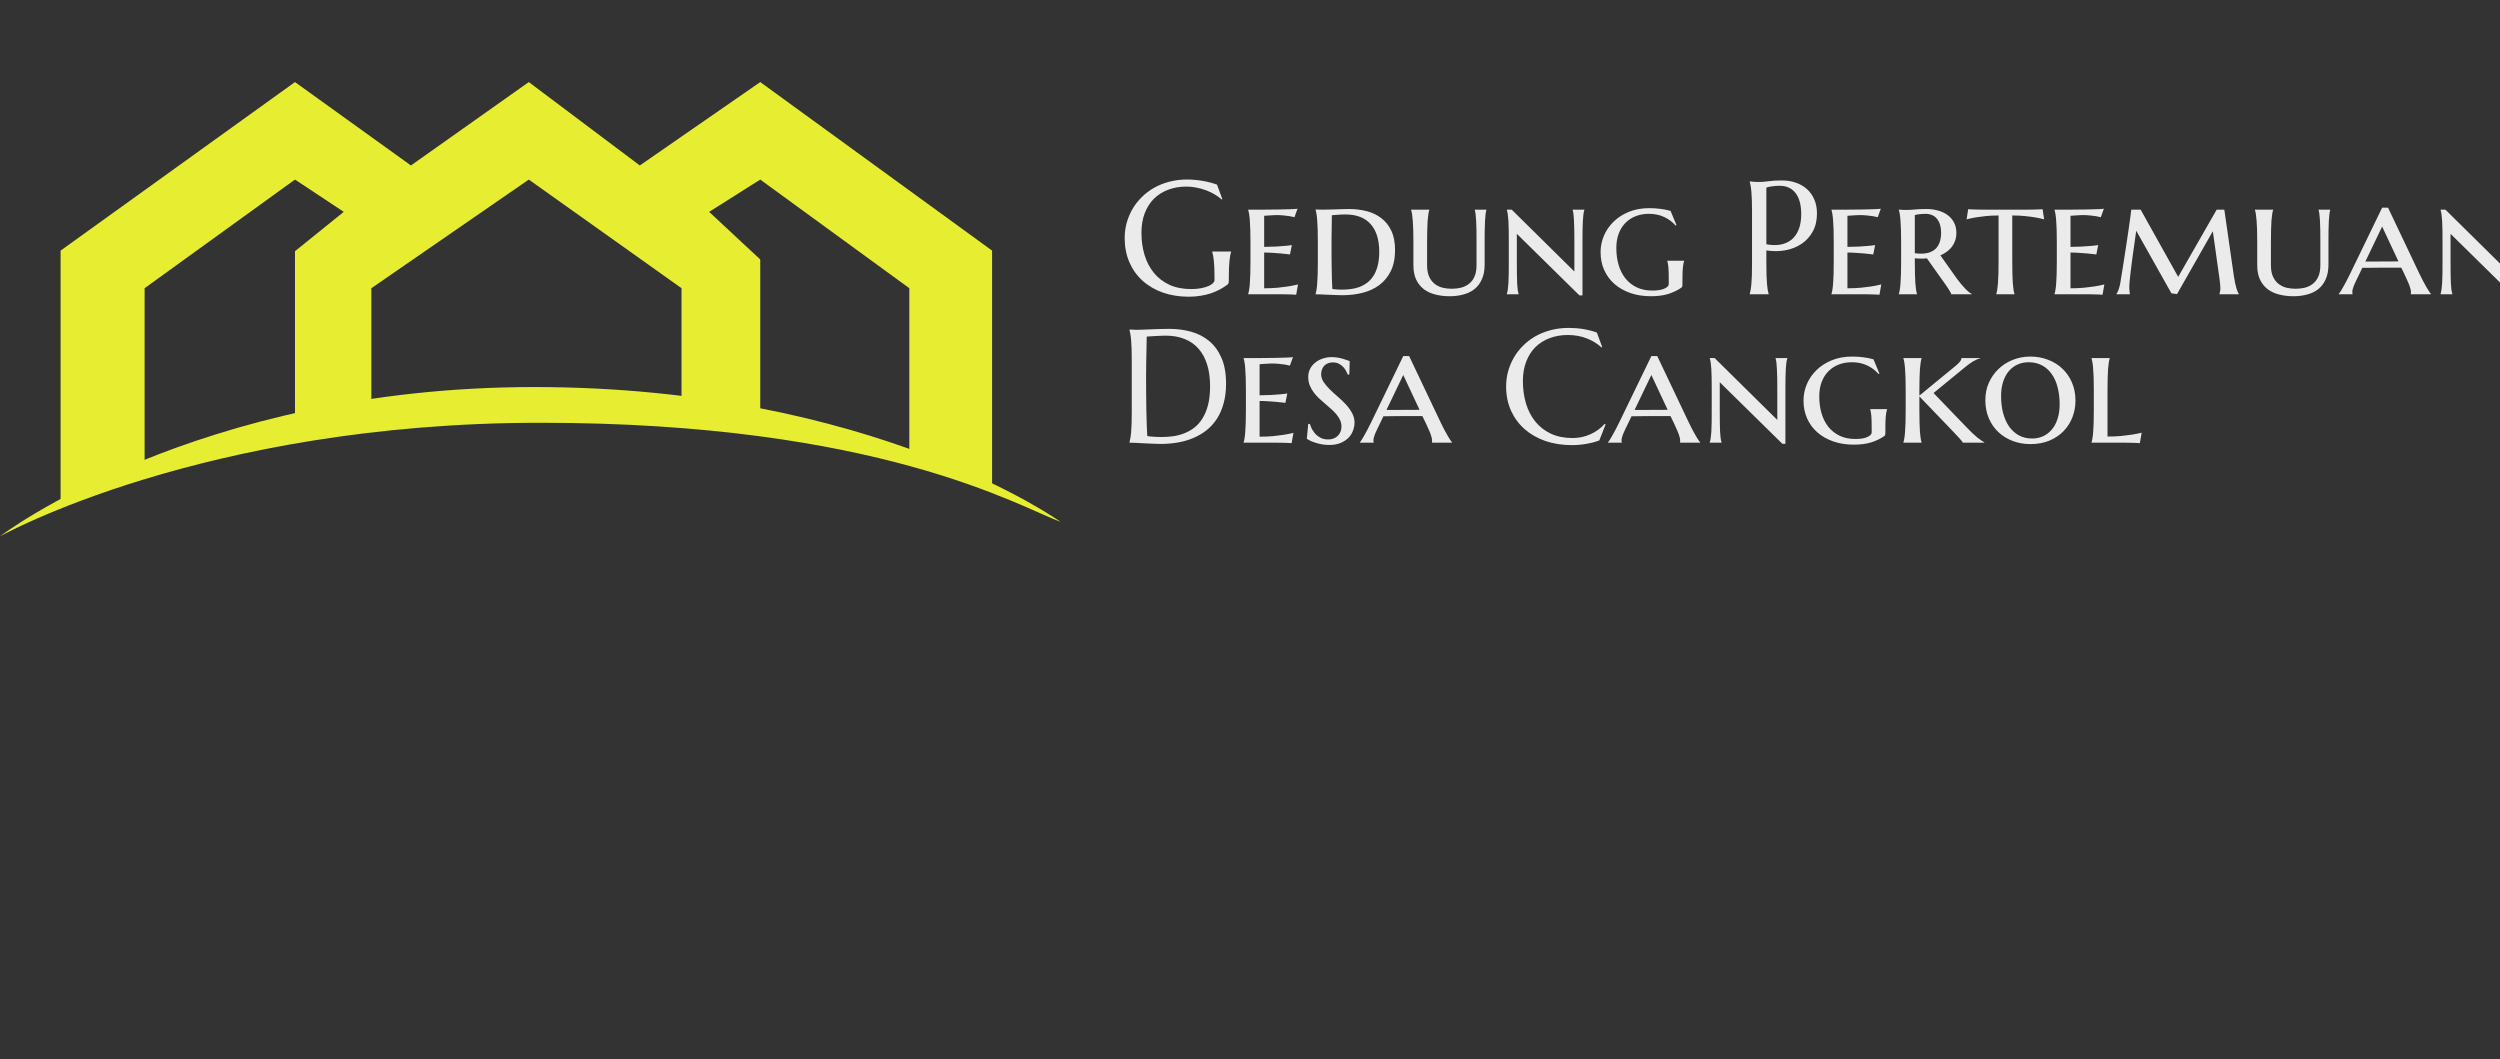 <svg width="977" height="414" viewBox="0 0 977 414" fill="none" xmlns="http://www.w3.org/2000/svg">
<rect x="0" y="0" width="977" height="414" fill="#333333" stroke="none"/>
<path d="M23.68 97.941L115.281 32.075L160.587 64.665L206.652 32.075L250.041 64.665L297.104 32.075L387.708 97.941V189.996L355.362 178.705V112.632L297.104 70.173L277.131 82.796L297.104 101.401V160.357H266.341V112.632L206.652 70.173L145.125 112.632V160.357L115.281 166.316V98.173L134.335 82.796L115.281 70.173L56.51 112.632V182.312L23.68 195.485V97.941Z" fill="#E7EE32"/>
<path d="M211.241 165.218C343.45 165.218 398.376 198.035 414.485 203.954C414.485 203.954 341.255 151.261 208.732 151.261C76.21 151.261 -1.23909e-06 209.599 -1.23909e-06 209.599C-1.23909e-06 209.599 79.033 165.218 211.241 165.218Z" fill="#E7EE32"/>
<path d="M480.22 109.832C480.22 110.058 480.189 110.293 480.128 110.54C480.087 110.786 479.974 110.991 479.79 111.155C478.867 111.852 477.862 112.498 476.775 113.093C475.708 113.667 474.55 114.169 473.299 114.6C472.048 115.031 470.694 115.359 469.238 115.584C467.803 115.831 466.254 115.954 464.593 115.954C460.861 115.954 457.457 115.41 454.38 114.323C451.304 113.216 448.659 111.657 446.444 109.647C444.25 107.638 442.547 105.228 441.337 102.418C440.127 99.588 439.522 96.451 439.522 93.005C439.522 91.057 439.769 89.14 440.261 87.253C440.773 85.366 441.512 83.572 442.476 81.87C443.439 80.168 444.629 78.609 446.044 77.194C447.459 75.758 449.069 74.518 450.874 73.472C452.699 72.426 454.698 71.616 456.872 71.041C459.066 70.447 461.435 70.149 463.978 70.149C464.962 70.149 465.967 70.201 466.993 70.303C468.018 70.385 469.033 70.519 470.038 70.703C471.043 70.867 472.007 71.072 472.93 71.318C473.873 71.564 474.765 71.841 475.606 72.149L477.698 77.84L477.452 77.963C476.652 77.245 475.729 76.579 474.683 75.963C473.637 75.348 472.52 74.815 471.33 74.364C470.141 73.913 468.89 73.564 467.577 73.318C466.285 73.051 464.973 72.918 463.64 72.918C461.056 72.918 458.687 73.328 456.534 74.148C454.38 74.948 452.524 76.117 450.966 77.655C449.428 79.193 448.228 81.08 447.367 83.315C446.505 85.551 446.075 88.094 446.075 90.944C446.075 94.082 446.485 96.994 447.305 99.681C448.125 102.367 449.346 104.695 450.966 106.664C452.586 108.632 454.606 110.181 457.026 111.309C459.466 112.416 462.307 112.97 465.547 112.97C466.982 112.97 468.264 112.857 469.392 112.631C470.52 112.406 471.474 112.129 472.253 111.801C473.032 111.452 473.617 111.083 474.006 110.693C474.417 110.283 474.622 109.914 474.622 109.586V108.386C474.622 106.951 474.601 105.71 474.56 104.664C474.519 103.618 474.458 102.716 474.375 101.957C474.293 101.178 474.201 100.511 474.099 99.957C473.996 99.404 473.873 98.891 473.729 98.419V98.296H481.112V98.419C480.989 98.85 480.866 99.363 480.743 99.957C480.641 100.532 480.548 101.219 480.466 102.019C480.384 102.818 480.323 103.762 480.282 104.849C480.241 105.915 480.22 107.156 480.22 108.571V109.832ZM487.788 81.931C489.797 81.931 491.858 81.931 493.971 81.931C496.083 81.911 498.042 81.89 499.846 81.87C501.651 81.829 503.199 81.788 504.491 81.747C505.804 81.706 506.665 81.644 507.075 81.562L505.875 84.884C505.322 84.741 504.696 84.607 503.999 84.484C503.384 84.382 502.635 84.29 501.753 84.207C500.892 84.105 499.887 84.054 498.739 84.054C498.329 84.054 497.857 84.074 497.324 84.115C496.791 84.136 496.278 84.166 495.786 84.207C495.211 84.249 494.627 84.29 494.032 84.331V96.481C495.693 96.461 497.19 96.42 498.523 96.358C499.856 96.297 500.995 96.215 501.938 96.112C503.045 96.03 504.02 95.918 504.86 95.774L504.122 99.435C502.994 99.291 501.856 99.168 500.708 99.065C499.723 98.963 498.636 98.881 497.447 98.819C496.257 98.737 495.119 98.696 494.032 98.696V112.662C495.939 112.662 497.693 112.59 499.292 112.447C500.892 112.283 502.287 112.108 503.476 111.924C504.871 111.698 506.132 111.442 507.26 111.155L506.552 115.185C506.245 115.164 505.742 115.133 505.045 115.092C504.368 115.072 503.65 115.051 502.892 115.031C502.153 115.031 501.456 115.021 500.8 115C500.144 115 499.692 115 499.446 115H487.788V114.877C487.931 114.446 488.054 113.893 488.157 113.216C488.28 112.539 488.372 111.708 488.434 110.724C488.516 109.719 488.577 108.53 488.618 107.156C488.659 105.782 488.68 104.172 488.68 102.326V94.574C488.68 92.728 488.659 91.129 488.618 89.775C488.577 88.401 488.516 87.222 488.434 86.238C488.372 85.233 488.28 84.392 488.157 83.715C488.054 83.039 487.931 82.485 487.788 82.054V81.931ZM520.487 84.115C520.467 85.797 520.446 87.427 520.426 89.006C520.426 89.683 520.416 90.38 520.395 91.098C520.395 91.795 520.385 92.493 520.364 93.19C520.364 93.887 520.364 94.554 520.364 95.189C520.364 95.805 520.364 96.358 520.364 96.851C520.364 97.876 520.364 99.117 520.364 100.573C520.385 102.008 520.405 103.485 520.426 105.002C520.446 106.52 520.477 107.986 520.518 109.401C520.559 110.796 520.61 111.965 520.672 112.908C520.877 112.949 521.144 112.99 521.472 113.031C521.8 113.052 522.138 113.083 522.487 113.124C522.856 113.144 523.215 113.165 523.563 113.185C523.912 113.185 524.209 113.185 524.456 113.185C525.583 113.185 526.722 113.113 527.87 112.97C529.039 112.826 530.157 112.56 531.223 112.17C532.31 111.76 533.325 111.206 534.269 110.509C535.212 109.812 536.032 108.919 536.729 107.833C537.447 106.725 538.001 105.402 538.391 103.864C538.801 102.306 539.006 100.47 539.006 98.358C539.006 93.703 537.888 90.114 535.653 87.591C533.438 85.069 530.126 83.808 525.717 83.808C525.286 83.808 524.825 83.818 524.333 83.838C523.861 83.859 523.389 83.89 522.917 83.931C522.446 83.951 521.995 83.982 521.564 84.023C521.154 84.064 520.795 84.095 520.487 84.115ZM514.12 81.87C514.612 81.89 515.073 81.9 515.504 81.9C515.873 81.921 516.232 81.931 516.581 81.931C516.929 81.931 517.186 81.931 517.35 81.931C517.637 81.931 518.149 81.921 518.888 81.9C519.626 81.88 520.457 81.859 521.379 81.839C522.323 81.798 523.307 81.767 524.333 81.747C525.378 81.706 526.342 81.685 527.224 81.685C529.624 81.685 531.91 81.962 534.084 82.516C536.258 83.069 538.165 83.982 539.806 85.253C541.467 86.504 542.779 88.155 543.743 90.206C544.707 92.236 545.189 94.749 545.189 97.743C545.189 100.962 544.635 103.69 543.528 105.925C542.42 108.161 540.923 109.986 539.037 111.401C537.15 112.795 534.956 113.811 532.454 114.446C529.972 115.062 527.347 115.369 524.579 115.369C523.922 115.369 523.102 115.349 522.118 115.308C521.133 115.267 520.128 115.226 519.103 115.185C518.078 115.144 517.104 115.103 516.181 115.062C515.278 115.021 514.591 115 514.12 115V114.877C514.263 114.446 514.386 113.893 514.489 113.216C514.612 112.539 514.704 111.708 514.766 110.724C514.848 109.719 514.909 108.53 514.95 107.156C514.991 105.782 515.012 104.172 515.012 102.326V94.574C515.012 92.728 514.991 91.119 514.95 89.745C514.909 88.371 514.848 87.181 514.766 86.176C514.704 85.171 514.612 84.331 514.489 83.654C514.386 82.977 514.263 82.423 514.12 81.993V81.87ZM577.027 94.451C577.027 92.626 577.017 91.037 576.997 89.683C576.976 88.33 576.935 87.161 576.874 86.176C576.812 85.192 576.74 84.372 576.658 83.715C576.576 83.039 576.474 82.485 576.351 82.054V81.931H580.873V82.054C580.75 82.485 580.647 83.039 580.565 83.715C580.483 84.392 580.411 85.233 580.35 86.238C580.288 87.222 580.247 88.401 580.227 89.775C580.206 91.129 580.196 92.728 580.196 94.574V103.403C580.196 105.618 579.847 107.504 579.15 109.063C578.473 110.622 577.53 111.903 576.32 112.908C575.11 113.893 573.664 114.61 571.982 115.062C570.321 115.533 568.496 115.769 566.507 115.769C564.497 115.769 562.631 115.543 560.908 115.092C559.186 114.662 557.688 113.964 556.417 113C555.166 112.037 554.171 110.786 553.433 109.248C552.715 107.709 552.356 105.843 552.356 103.649V94.574C552.356 92.728 552.336 91.129 552.295 89.775C552.254 88.401 552.192 87.222 552.11 86.238C552.028 85.233 551.936 84.392 551.833 83.715C551.731 83.039 551.608 82.485 551.464 82.054V81.931H558.57V82.054C558.427 82.485 558.304 83.039 558.201 83.715C558.099 84.372 558.006 85.192 557.924 86.176C557.863 87.161 557.812 88.33 557.771 89.683C557.729 91.037 557.709 92.626 557.709 94.451V103.649C557.709 105.474 557.986 106.981 558.54 108.171C559.093 109.34 559.821 110.273 560.724 110.97C561.626 111.667 562.651 112.16 563.8 112.447C564.948 112.713 566.127 112.847 567.337 112.847C568.568 112.847 569.757 112.713 570.906 112.447C572.075 112.16 573.11 111.667 574.013 110.97C574.936 110.273 575.664 109.34 576.197 108.171C576.75 106.981 577.027 105.474 577.027 103.649V94.451ZM618.433 115.431H617.233L592.777 91.375V102.326C592.777 104.172 592.788 105.782 592.808 107.156C592.829 108.53 592.859 109.719 592.9 110.724C592.962 111.708 593.034 112.539 593.116 113.216C593.218 113.893 593.341 114.446 593.485 114.877V115H588.871V114.877C589.014 114.446 589.137 113.893 589.24 113.216C589.342 112.539 589.424 111.708 589.486 110.724C589.547 109.719 589.588 108.53 589.609 107.156C589.629 105.782 589.64 104.172 589.64 102.326V94.574C589.64 92.728 589.629 91.129 589.609 89.775C589.588 88.401 589.547 87.222 589.486 86.238C589.424 85.233 589.342 84.392 589.24 83.715C589.137 83.039 589.014 82.485 588.871 82.054V81.931H590.778L615.264 106.11V94.574C615.264 92.728 615.254 91.129 615.233 89.775C615.213 88.401 615.172 87.222 615.11 86.238C615.069 85.233 615.008 84.392 614.926 83.715C614.844 83.039 614.731 82.485 614.587 82.054V81.931H619.171V82.054C619.027 82.485 618.904 83.039 618.802 83.715C618.72 84.392 618.648 85.233 618.586 86.238C618.525 87.222 618.484 88.401 618.463 89.775C618.443 91.129 618.433 92.728 618.433 94.574V115.431ZM657.5 111.278C657.5 111.544 657.469 111.77 657.408 111.955C657.367 112.139 657.254 112.293 657.069 112.416C655.613 113.441 653.911 114.262 651.963 114.877C650.035 115.472 647.769 115.769 645.165 115.769C642.232 115.769 639.556 115.349 637.136 114.508C634.736 113.667 632.675 112.498 630.953 111.001C629.23 109.483 627.887 107.668 626.923 105.556C625.979 103.444 625.508 101.106 625.508 98.543C625.508 96.348 625.938 94.215 626.8 92.144C627.682 90.073 628.943 88.237 630.583 86.638C632.224 85.038 634.213 83.756 636.551 82.793C638.91 81.829 641.565 81.347 644.519 81.347C646.057 81.347 647.513 81.439 648.887 81.624C650.261 81.788 651.583 82.054 652.855 82.423L655.162 87.96L654.854 88.176C653.624 86.761 652.137 85.643 650.394 84.823C648.651 83.982 646.651 83.561 644.396 83.561C642.55 83.561 640.848 83.859 639.289 84.454C637.751 85.048 636.408 85.92 635.259 87.068C634.131 88.196 633.25 89.591 632.614 91.252C631.978 92.913 631.66 94.8 631.66 96.912C631.66 99.291 631.958 101.496 632.552 103.526C633.147 105.556 634.039 107.32 635.229 108.817C636.418 110.293 637.884 111.452 639.627 112.293C641.391 113.134 643.442 113.554 645.78 113.554C647.79 113.554 649.348 113.298 650.456 112.785C651.583 112.272 652.147 111.688 652.147 111.032V109.401C652.147 108.335 652.137 107.412 652.117 106.633C652.096 105.854 652.065 105.187 652.024 104.633C651.983 104.059 651.922 103.567 651.84 103.157C651.778 102.747 651.696 102.367 651.594 102.019V101.896H658.146V102.019C658.043 102.326 657.951 102.695 657.869 103.126C657.787 103.557 657.715 104.069 657.654 104.664C657.613 105.259 657.572 105.956 657.531 106.756C657.51 107.556 657.5 108.479 657.5 109.524V111.278ZM690.292 95.466C692.302 95.835 694.137 95.876 695.798 95.589C697.48 95.282 698.916 94.646 700.105 93.682C701.315 92.698 702.248 91.375 702.904 89.714C703.581 88.053 703.919 86.022 703.919 83.623C703.919 81.962 703.745 80.455 703.396 79.101C703.048 77.727 702.525 76.568 701.828 75.625C701.151 74.661 700.29 73.923 699.244 73.41C698.198 72.877 696.978 72.61 695.583 72.61C694.701 72.61 693.932 72.651 693.276 72.733C692.62 72.795 692.066 72.867 691.615 72.949C691.082 73.051 690.641 73.164 690.292 73.287V95.466ZM683.801 70.888C684.211 70.929 684.642 70.97 685.093 71.011C685.483 71.052 685.914 71.082 686.385 71.103C686.877 71.103 687.38 71.103 687.893 71.103C688.692 71.103 689.769 71.011 691.123 70.826C692.497 70.621 694.24 70.519 696.352 70.519C698.321 70.519 700.136 70.806 701.797 71.38C703.479 71.954 704.935 72.795 706.165 73.902C707.396 75.01 708.349 76.363 709.026 77.963C709.723 79.542 710.072 81.347 710.072 83.377C710.072 86.105 709.528 88.463 708.441 90.452C707.354 92.441 705.898 94.051 704.073 95.282C702.248 96.512 700.146 97.353 697.767 97.804C695.388 98.235 692.896 98.255 690.292 97.866V102.972C690.292 104.715 690.312 106.243 690.354 107.556C690.415 108.848 690.477 109.965 690.538 110.909C690.62 111.852 690.712 112.642 690.815 113.277C690.938 113.913 691.061 114.446 691.184 114.877V115H683.801V114.877C683.924 114.446 684.037 113.913 684.14 113.277C684.263 112.642 684.365 111.852 684.447 110.909C684.529 109.965 684.591 108.848 684.632 107.556C684.673 106.243 684.693 104.715 684.693 102.972V82.946C684.693 81.203 684.673 79.686 684.632 78.394C684.591 77.081 684.529 75.953 684.447 75.01C684.365 74.046 684.263 73.246 684.14 72.61C684.037 71.975 683.924 71.441 683.801 71.011V70.888ZM715.732 81.931C717.742 81.931 719.803 81.931 721.915 81.931C724.027 81.911 725.986 81.89 727.791 81.87C729.595 81.829 731.144 81.788 732.436 81.747C733.748 81.706 734.609 81.644 735.02 81.562L733.82 84.884C733.266 84.741 732.641 84.607 731.943 84.484C731.328 84.382 730.58 84.29 729.698 84.207C728.836 84.105 727.832 84.054 726.683 84.054C726.273 84.054 725.801 84.074 725.268 84.115C724.735 84.136 724.222 84.166 723.73 84.207C723.156 84.249 722.571 84.29 721.977 84.331V96.481C723.638 96.461 725.135 96.42 726.468 96.358C727.801 96.297 728.939 96.215 729.882 96.112C730.99 96.03 731.964 95.918 732.805 95.774L732.066 99.435C730.938 99.291 729.8 99.168 728.652 99.065C727.667 98.963 726.581 98.881 725.391 98.819C724.202 98.737 723.063 98.696 721.977 98.696V112.662C723.884 112.662 725.637 112.59 727.237 112.447C728.836 112.283 730.231 112.108 731.42 111.924C732.815 111.698 734.076 111.442 735.204 111.155L734.497 115.185C734.189 115.164 733.687 115.133 732.989 115.092C732.312 115.072 731.595 115.051 730.836 115.031C730.098 115.031 729.4 115.021 728.744 115C728.088 115 727.637 115 727.391 115H715.732V114.877C715.875 114.446 715.999 113.893 716.101 113.216C716.224 112.539 716.316 111.708 716.378 110.724C716.46 109.719 716.521 108.53 716.562 107.156C716.604 105.782 716.624 104.172 716.624 102.326V94.574C716.624 92.728 716.604 91.129 716.562 89.775C716.521 88.401 716.46 87.222 716.378 86.238C716.316 85.233 716.224 84.392 716.101 83.715C715.999 83.039 715.875 82.485 715.732 82.054V81.931ZM748.309 98.942C748.719 99.004 749.129 99.055 749.539 99.096C749.97 99.117 750.38 99.127 750.77 99.127C753.333 99.127 755.271 98.44 756.583 97.066C757.917 95.692 758.583 93.631 758.583 90.883C758.583 88.627 758.05 86.843 756.983 85.53C755.938 84.218 754.389 83.561 752.338 83.561C751.682 83.561 751.098 83.592 750.585 83.654C750.093 83.695 749.672 83.746 749.324 83.808C748.934 83.89 748.596 83.972 748.309 84.054V98.942ZM753.015 100.942C752.605 101.003 752.195 101.044 751.785 101.065C751.395 101.065 750.995 101.065 750.585 101.065C750.257 101.065 749.898 101.055 749.508 101.034C749.119 101.014 748.719 100.983 748.309 100.942V102.449C748.309 104.274 748.329 105.874 748.37 107.248C748.411 108.602 748.462 109.771 748.524 110.755C748.606 111.739 748.698 112.57 748.801 113.247C748.903 113.903 749.026 114.446 749.17 114.877V115H742.064V114.877C742.208 114.446 742.331 113.893 742.433 113.216C742.556 112.539 742.648 111.708 742.71 110.724C742.792 109.719 742.854 108.53 742.895 107.156C742.936 105.782 742.956 104.172 742.956 102.326V94.574C742.956 92.728 742.936 91.129 742.895 89.775C742.854 88.401 742.792 87.222 742.71 86.238C742.648 85.233 742.556 84.392 742.433 83.715C742.331 83.039 742.208 82.485 742.064 82.054V81.931C742.392 81.952 742.741 81.972 743.11 81.993C743.417 82.013 743.756 82.034 744.125 82.054C744.515 82.054 744.904 82.054 745.294 82.054C745.95 82.054 746.924 81.993 748.216 81.87C749.508 81.747 751.026 81.685 752.769 81.685C754.533 81.685 756.132 81.9 757.568 82.331C759.024 82.762 760.265 83.377 761.29 84.177C762.336 84.977 763.136 85.951 763.689 87.099C764.264 88.248 764.551 89.529 764.551 90.944C764.551 92.052 764.397 93.067 764.089 93.99C763.782 94.892 763.351 95.712 762.797 96.451C762.244 97.168 761.587 97.804 760.829 98.358C760.07 98.912 759.229 99.394 758.306 99.804L764.735 108.878C765.289 109.617 765.843 110.324 766.396 111.001C766.971 111.678 767.514 112.283 768.027 112.816C768.54 113.349 769.021 113.8 769.473 114.169C769.924 114.518 770.303 114.754 770.611 114.877V115H762.551C762.551 114.815 762.418 114.498 762.151 114.046C761.905 113.575 761.608 113.093 761.259 112.601C760.931 112.088 760.593 111.596 760.244 111.124C759.916 110.652 759.67 110.304 759.506 110.078L753.015 100.942ZM781.039 84.207C779.173 84.207 777.471 84.29 775.933 84.454C774.415 84.618 773.103 84.792 771.995 84.977C770.724 85.202 769.575 85.448 768.55 85.715L769.165 81.747C769.473 81.788 769.975 81.818 770.672 81.839C771.37 81.859 772.098 81.88 772.856 81.9C773.636 81.9 774.364 81.911 775.041 81.931C775.738 81.931 776.22 81.931 776.486 81.931H791.037C791.283 81.931 791.734 81.931 792.39 81.931C793.067 81.911 793.785 81.9 794.543 81.9C795.302 81.88 796.03 81.859 796.728 81.839C797.425 81.818 797.927 81.788 798.235 81.747L798.85 85.715C797.866 85.448 796.738 85.202 795.466 84.977C794.379 84.792 793.067 84.618 791.529 84.454C790.011 84.29 788.299 84.207 786.392 84.207V102.326C786.392 104.172 786.412 105.782 786.453 107.156C786.494 108.53 786.545 109.719 786.607 110.724C786.689 111.708 786.781 112.539 786.884 113.216C786.986 113.893 787.109 114.446 787.253 114.877V115H780.147V114.877C780.291 114.446 780.414 113.893 780.516 113.216C780.619 112.539 780.711 111.708 780.793 110.724C780.875 109.719 780.937 108.53 780.978 107.156C781.019 105.782 781.039 104.172 781.039 102.326V84.207ZM802.911 81.931C804.92 81.931 806.981 81.931 809.094 81.931C811.206 81.911 813.165 81.89 814.969 81.87C816.774 81.829 818.322 81.788 819.614 81.747C820.927 81.706 821.788 81.644 822.198 81.562L820.999 84.884C820.445 84.741 819.819 84.607 819.122 84.484C818.507 84.382 817.758 84.29 816.876 84.207C816.015 84.105 815.01 84.054 813.862 84.054C813.452 84.054 812.98 84.074 812.447 84.115C811.914 84.136 811.401 84.166 810.909 84.207C810.334 84.249 809.75 84.29 809.155 84.331V96.481C810.816 96.461 812.313 96.42 813.646 96.358C814.979 96.297 816.118 96.215 817.061 96.112C818.168 96.03 819.143 95.918 819.983 95.774L819.245 99.435C818.117 99.291 816.979 99.168 815.831 99.065C814.846 98.963 813.759 98.881 812.57 98.819C811.38 98.737 810.242 98.696 809.155 98.696V112.662C811.062 112.662 812.816 112.59 814.416 112.447C816.015 112.283 817.41 112.108 818.599 111.924C819.994 111.698 821.255 111.442 822.383 111.155L821.675 115.185C821.368 115.164 820.865 115.133 820.168 115.092C819.491 115.072 818.773 115.051 818.015 115.031C817.276 115.031 816.579 115.021 815.923 115C815.267 115 814.815 115 814.569 115H802.911V114.877C803.054 114.446 803.177 113.893 803.28 113.216C803.403 112.539 803.495 111.708 803.557 110.724C803.639 109.719 803.7 108.53 803.741 107.156C803.782 105.782 803.803 104.172 803.803 102.326V94.574C803.803 92.728 803.782 91.129 803.741 89.775C803.7 88.401 803.639 87.222 803.557 86.238C803.495 85.233 803.403 84.392 803.28 83.715C803.177 83.039 803.054 82.485 802.911 82.054V81.931ZM827.089 114.877C827.356 114.59 827.623 114.067 827.889 113.308C828.176 112.549 828.402 111.729 828.566 110.847C828.812 109.412 829.079 107.781 829.366 105.956C829.673 104.11 829.971 102.213 830.258 100.265C830.565 98.317 830.863 96.379 831.15 94.451C831.437 92.503 831.704 90.698 831.95 89.037C832.196 87.376 832.401 85.92 832.565 84.669C832.729 83.418 832.842 82.505 832.903 81.931H836.564L851.237 108.202L866.28 81.931H869.264L872.955 107.617C873.14 108.786 873.314 109.781 873.478 110.601C873.663 111.421 873.837 112.119 874.001 112.693C874.165 113.247 874.329 113.698 874.493 114.046C874.657 114.395 874.801 114.672 874.924 114.877V115H867.356V114.877C867.418 114.713 867.49 114.436 867.572 114.046C867.674 113.657 867.726 113.195 867.726 112.662C867.726 112.313 867.695 111.811 867.633 111.155C867.592 110.499 867.521 109.853 867.418 109.217L864.772 90.36L850.776 114.938L848.592 114.631L834.841 90.175C834.329 93.621 833.877 96.81 833.488 99.742C833.324 100.993 833.16 102.244 832.996 103.495C832.832 104.746 832.688 105.925 832.565 107.033C832.442 108.12 832.339 109.083 832.257 109.924C832.175 110.765 832.134 111.391 832.134 111.801C832.134 112.313 832.145 112.765 832.165 113.154C832.186 113.523 832.216 113.852 832.257 114.139C832.298 114.467 832.339 114.754 832.38 115H827.089V114.877ZM906.793 94.451C906.793 92.626 906.783 91.037 906.762 89.683C906.742 88.33 906.701 87.161 906.639 86.176C906.578 85.192 906.506 84.372 906.424 83.715C906.342 83.039 906.239 82.485 906.116 82.054V81.931H910.638V82.054C910.515 82.485 910.413 83.039 910.331 83.715C910.249 84.392 910.177 85.233 910.115 86.238C910.054 87.222 910.013 88.401 909.992 89.775C909.972 91.129 909.961 92.728 909.961 94.574V103.403C909.961 105.618 909.613 107.504 908.916 109.063C908.239 110.622 907.295 111.903 906.085 112.908C904.875 113.893 903.43 114.61 901.748 115.062C900.087 115.533 898.262 115.769 896.272 115.769C894.263 115.769 892.396 115.543 890.674 115.092C888.951 114.662 887.454 113.964 886.183 113C884.932 112.037 883.937 110.786 883.199 109.248C882.481 107.709 882.122 105.843 882.122 103.649V94.574C882.122 92.728 882.102 91.129 882.061 89.775C882.02 88.401 881.958 87.222 881.876 86.238C881.794 85.233 881.702 84.392 881.599 83.715C881.497 83.039 881.374 82.485 881.23 82.054V81.931H888.336V82.054C888.192 82.485 888.069 83.039 887.967 83.715C887.864 84.372 887.772 85.192 887.69 86.176C887.628 87.161 887.577 88.33 887.536 89.683C887.495 91.037 887.475 92.626 887.475 94.451V103.649C887.475 105.474 887.751 106.981 888.305 108.171C888.859 109.34 889.587 110.273 890.489 110.97C891.392 111.667 892.417 112.16 893.565 112.447C894.714 112.713 895.893 112.847 897.103 112.847C898.333 112.847 899.523 112.713 900.671 112.447C901.84 112.16 902.876 111.667 903.778 110.97C904.701 110.273 905.429 109.34 905.962 108.171C906.516 106.981 906.793 105.474 906.793 103.649V94.451ZM938.416 104.603C937.862 104.603 937.165 104.603 936.324 104.603C935.504 104.603 934.602 104.603 933.617 104.603C932.633 104.603 931.618 104.603 930.572 104.603C929.526 104.603 928.531 104.613 927.588 104.633C926.645 104.633 925.783 104.644 925.004 104.664C924.225 104.664 923.62 104.664 923.189 104.664L922.051 107.063C921.559 108.048 921.138 108.909 920.79 109.647C920.441 110.365 920.154 111.001 919.928 111.555C919.703 112.108 919.539 112.59 919.436 113C919.333 113.39 919.282 113.759 919.282 114.108C919.282 114.333 919.292 114.508 919.313 114.631C919.333 114.733 919.364 114.815 919.405 114.877V115H913.991V114.877C914.135 114.733 914.36 114.426 914.668 113.954C914.976 113.462 915.324 112.867 915.714 112.17C916.124 111.473 916.555 110.683 917.006 109.801C917.478 108.919 917.939 108.007 918.39 107.063L930.941 81.162H933.248L945.553 107.063C946.024 108.048 946.496 108.991 946.968 109.894C947.46 110.796 947.911 111.606 948.321 112.324C948.731 113.021 949.09 113.605 949.398 114.077C949.706 114.528 949.911 114.795 950.013 114.877V115H942.138C942.179 114.836 942.2 114.692 942.2 114.569C942.2 114.426 942.2 114.272 942.2 114.108C942.2 113.657 942.097 113.113 941.892 112.478C941.708 111.842 941.472 111.196 941.185 110.54C940.918 109.863 940.631 109.217 940.323 108.602C940.036 107.986 939.8 107.474 939.616 107.063L938.416 104.603ZM924.389 102.203H926.265C927.126 102.203 928.039 102.203 929.003 102.203C929.987 102.183 930.972 102.172 931.956 102.172C932.94 102.172 933.894 102.172 934.817 102.172C935.74 102.152 936.57 102.142 937.309 102.142L930.941 88.545L924.389 102.203ZM983.328 115.431H982.128L957.673 91.375V102.326C957.673 104.172 957.683 105.782 957.704 107.156C957.724 108.53 957.755 109.719 957.796 110.724C957.857 111.708 957.929 112.539 958.011 113.216C958.114 113.893 958.237 114.446 958.38 114.877V115H953.766V114.877C953.91 114.446 954.033 113.893 954.135 113.216C954.238 112.539 954.32 111.708 954.381 110.724C954.443 109.719 954.484 108.53 954.504 107.156C954.525 105.782 954.535 104.172 954.535 102.326V94.574C954.535 92.728 954.525 91.129 954.504 89.775C954.484 88.401 954.443 87.222 954.381 86.238C954.32 85.233 954.238 84.392 954.135 83.715C954.033 83.039 953.91 82.485 953.766 82.054V81.931H955.673L980.16 106.11V94.574C980.16 92.728 980.149 91.129 980.129 89.775C980.108 88.401 980.067 87.222 980.006 86.238C979.965 85.233 979.903 84.392 979.821 83.715C979.739 83.039 979.626 82.485 979.483 82.054V81.931H984.066V82.054C983.923 82.485 983.8 83.039 983.697 83.715C983.615 84.392 983.543 85.233 983.482 86.238C983.42 87.222 983.379 88.401 983.359 89.775C983.338 91.129 983.328 92.728 983.328 94.574V115.431ZM448.136 131.533C448.095 133.83 448.054 136.055 448.013 138.208C447.992 139.131 447.972 140.075 447.951 141.039C447.951 142.002 447.941 142.956 447.92 143.899C447.92 144.822 447.91 145.714 447.89 146.576C447.89 147.417 447.89 148.165 447.89 148.821C447.89 150.195 447.9 151.856 447.92 153.805C447.941 155.753 447.961 157.752 447.982 159.803C448.023 161.854 448.074 163.823 448.136 165.709C448.197 167.596 448.269 169.165 448.351 170.416C448.638 170.457 449.018 170.508 449.489 170.57C449.981 170.611 450.494 170.652 451.027 170.693C451.561 170.713 452.083 170.734 452.596 170.754C453.109 170.775 453.54 170.785 453.888 170.785C455.324 170.785 456.79 170.693 458.287 170.508C459.805 170.303 461.261 169.934 462.655 169.401C464.07 168.868 465.393 168.14 466.624 167.217C467.875 166.273 468.961 165.063 469.884 163.587C470.828 162.11 471.566 160.336 472.099 158.265C472.632 156.173 472.899 153.712 472.899 150.882C472.899 147.745 472.52 144.956 471.761 142.515C471.002 140.054 469.884 137.983 468.408 136.301C466.952 134.62 465.137 133.348 462.963 132.487C460.81 131.605 458.328 131.164 455.519 131.164C454.965 131.164 454.339 131.185 453.642 131.226C452.945 131.246 452.248 131.277 451.55 131.318C450.874 131.338 450.228 131.379 449.612 131.441C449.018 131.482 448.525 131.513 448.136 131.533ZM441.399 128.765C441.871 128.785 442.312 128.806 442.722 128.826C443.07 128.847 443.429 128.867 443.798 128.888C444.167 128.888 444.465 128.888 444.69 128.888C445.08 128.888 445.726 128.867 446.628 128.826C447.551 128.785 448.597 128.744 449.766 128.703C450.935 128.662 452.145 128.621 453.396 128.58C454.667 128.539 455.857 128.519 456.964 128.519C459.938 128.519 462.768 128.888 465.455 129.626C468.141 130.364 470.5 131.574 472.53 133.256C474.56 134.938 476.17 137.142 477.359 139.87C478.549 142.597 479.144 145.95 479.144 149.929C479.144 152.779 478.826 155.343 478.19 157.619C477.575 159.896 476.703 161.905 475.575 163.648C474.447 165.392 473.094 166.889 471.515 168.14C469.956 169.37 468.223 170.385 466.316 171.185C464.429 171.985 462.409 172.569 460.256 172.938C458.103 173.308 455.877 173.492 453.581 173.492C452.76 173.492 451.766 173.461 450.597 173.4C449.448 173.359 448.29 173.308 447.121 173.246C445.952 173.185 444.844 173.123 443.798 173.062C442.773 173.021 441.973 173 441.399 173V172.877C441.522 172.446 441.635 171.913 441.737 171.277C441.86 170.642 441.963 169.852 442.045 168.909C442.127 167.965 442.188 166.848 442.229 165.556C442.271 164.243 442.291 162.715 442.291 160.972V140.946C442.291 139.203 442.271 137.675 442.229 136.363C442.188 135.03 442.127 133.892 442.045 132.948C441.963 131.984 441.86 131.174 441.737 130.518C441.635 129.862 441.522 129.318 441.399 128.888V128.765ZM486.003 139.931C488.013 139.931 490.074 139.931 492.187 139.931C494.299 139.911 496.257 139.89 498.062 139.87C499.867 139.829 501.415 139.788 502.707 139.747C504.02 139.706 504.881 139.644 505.291 139.562L504.091 142.884C503.538 142.741 502.912 142.607 502.215 142.484C501.6 142.382 500.851 142.29 499.969 142.208C499.108 142.105 498.103 142.054 496.955 142.054C496.544 142.054 496.073 142.074 495.54 142.115C495.006 142.136 494.494 142.167 494.001 142.208C493.427 142.249 492.843 142.29 492.248 142.331V154.481C493.909 154.461 495.406 154.42 496.739 154.358C498.072 154.297 499.21 154.215 500.154 154.112C501.261 154.03 502.235 153.917 503.076 153.774L502.338 157.435C501.21 157.291 500.072 157.168 498.923 157.065C497.939 156.963 496.852 156.881 495.663 156.819C494.473 156.737 493.335 156.696 492.248 156.696V170.662C494.155 170.662 495.909 170.59 497.508 170.447C499.108 170.283 500.502 170.108 501.692 169.924C503.086 169.698 504.348 169.442 505.476 169.155L504.768 173.185C504.46 173.164 503.958 173.133 503.261 173.092C502.584 173.072 501.866 173.051 501.107 173.031C500.369 173.031 499.672 173.021 499.016 173C498.359 173 497.908 173 497.662 173H486.003V172.877C486.147 172.446 486.27 171.893 486.373 171.216C486.496 170.539 486.588 169.708 486.649 168.724C486.731 167.719 486.793 166.53 486.834 165.156C486.875 163.782 486.896 162.172 486.896 160.326V152.574C486.896 150.729 486.875 149.129 486.834 147.775C486.793 146.401 486.731 145.222 486.649 144.238C486.588 143.233 486.496 142.392 486.373 141.715C486.27 141.039 486.147 140.485 486.003 140.054V139.931ZM527.316 146.36H526.701C526.578 146.012 526.373 145.571 526.086 145.038C525.819 144.504 525.45 143.981 524.979 143.469C524.527 142.956 523.963 142.525 523.287 142.177C522.61 141.808 521.8 141.623 520.856 141.623C520.139 141.623 519.493 141.746 518.918 141.992C518.365 142.218 517.893 142.536 517.503 142.946C517.114 143.356 516.816 143.848 516.611 144.422C516.406 144.976 516.304 145.581 516.304 146.237C516.304 147.304 516.622 148.319 517.257 149.283C517.914 150.247 518.724 151.21 519.688 152.174C520.651 153.118 521.697 154.071 522.825 155.035C523.953 155.999 524.999 157.004 525.963 158.05C526.927 159.096 527.727 160.203 528.362 161.372C529.019 162.541 529.347 163.792 529.347 165.125C529.347 166.109 529.162 167.125 528.793 168.17C528.444 169.216 527.87 170.16 527.07 171C526.271 171.841 525.245 172.528 523.994 173.062C522.743 173.615 521.226 173.892 519.441 173.892C518.457 173.892 517.514 173.81 516.611 173.646C515.729 173.482 514.909 173.277 514.15 173.031C513.412 172.805 512.746 172.559 512.151 172.292C511.577 172.005 511.095 171.739 510.705 171.493L511.259 165.679H511.905C512.11 166.396 512.407 167.114 512.797 167.832C513.207 168.55 513.699 169.206 514.273 169.801C514.868 170.375 515.555 170.847 516.334 171.216C517.134 171.564 518.047 171.739 519.072 171.739C519.79 171.739 520.467 171.626 521.103 171.4C521.738 171.154 522.282 170.816 522.733 170.385C523.205 169.955 523.574 169.432 523.84 168.816C524.107 168.181 524.24 167.473 524.24 166.694C524.24 165.771 524.056 164.92 523.687 164.141C523.317 163.341 522.825 162.582 522.21 161.864C521.595 161.126 520.897 160.418 520.118 159.742C519.359 159.065 518.57 158.378 517.75 157.681C516.929 156.983 516.129 156.276 515.35 155.558C514.591 154.82 513.904 154.03 513.289 153.189C512.674 152.349 512.182 151.457 511.812 150.513C511.443 149.549 511.259 148.493 511.259 147.345C511.259 146.135 511.515 145.048 512.028 144.084C512.541 143.12 513.217 142.31 514.058 141.654C514.899 140.977 515.863 140.464 516.95 140.116C518.037 139.747 519.165 139.562 520.333 139.562C521.195 139.562 521.995 139.624 522.733 139.747C523.492 139.87 524.168 140.023 524.763 140.208C525.378 140.372 525.912 140.546 526.363 140.731C526.814 140.895 527.183 141.028 527.47 141.131L527.316 146.36ZM555.863 162.603C555.31 162.603 554.612 162.603 553.771 162.603C552.951 162.603 552.049 162.603 551.064 162.603C550.08 162.603 549.065 162.603 548.019 162.603C546.973 162.603 545.979 162.613 545.035 162.633C544.092 162.633 543.23 162.644 542.451 162.664C541.672 162.664 541.067 162.664 540.636 162.664L539.498 165.063C539.006 166.048 538.585 166.909 538.237 167.647C537.888 168.365 537.601 169.001 537.375 169.555C537.15 170.108 536.986 170.59 536.883 171C536.781 171.39 536.729 171.759 536.729 172.108C536.729 172.333 536.74 172.508 536.76 172.631C536.781 172.733 536.812 172.815 536.853 172.877V173H531.438V172.877C531.582 172.733 531.808 172.426 532.115 171.954C532.423 171.462 532.771 170.867 533.161 170.17C533.571 169.473 534.002 168.683 534.453 167.801C534.925 166.919 535.386 166.007 535.837 165.063L548.388 139.162H550.695L563 165.063C563.472 166.048 563.943 166.991 564.415 167.894C564.907 168.796 565.358 169.606 565.769 170.324C566.179 171.021 566.538 171.605 566.845 172.077C567.153 172.528 567.358 172.795 567.46 172.877V173H559.585C559.626 172.836 559.647 172.692 559.647 172.569C559.647 172.426 559.647 172.272 559.647 172.108C559.647 171.657 559.544 171.113 559.339 170.478C559.155 169.842 558.919 169.196 558.632 168.54C558.365 167.863 558.078 167.217 557.771 166.602C557.483 165.986 557.248 165.474 557.063 165.063L555.863 162.603ZM541.836 160.203H543.712C544.574 160.203 545.486 160.203 546.45 160.203C547.435 160.183 548.419 160.172 549.403 160.172C550.388 160.172 551.341 160.172 552.264 160.172C553.187 160.152 554.018 160.142 554.756 160.142L548.388 146.545L541.836 160.203ZM626.154 135.655L625.877 135.778C624.277 134.302 622.35 133.123 620.094 132.241C617.858 131.359 615.397 130.918 612.711 130.918C610.127 130.918 607.758 131.328 605.605 132.148C603.452 132.948 601.596 134.117 600.037 135.655C598.499 137.193 597.299 139.08 596.438 141.315C595.577 143.551 595.146 146.094 595.146 148.944C595.146 152.082 595.556 155.015 596.376 157.742C597.197 160.449 598.417 162.797 600.037 164.787C601.657 166.776 603.677 168.345 606.097 169.493C608.538 170.621 611.378 171.185 614.618 171.185C615.787 171.185 616.956 171.062 618.125 170.816C619.294 170.57 620.412 170.211 621.478 169.739C622.565 169.247 623.58 168.663 624.523 167.986C625.487 167.289 626.359 166.499 627.138 165.617L627.477 165.833L625.016 172.108C623.478 172.703 621.775 173.154 619.909 173.461C618.063 173.79 616.197 173.954 614.311 173.954C610.517 173.954 607.041 173.41 603.882 172.323C600.745 171.216 598.038 169.657 595.761 167.647C593.505 165.638 591.742 163.228 590.47 160.418C589.219 157.588 588.594 154.451 588.594 151.005C588.594 149.057 588.84 147.14 589.332 145.253C589.845 143.366 590.583 141.572 591.547 139.87C592.511 138.167 593.7 136.609 595.115 135.194C596.53 133.758 598.14 132.518 599.945 131.472C601.77 130.426 603.77 129.616 605.943 129.042C608.138 128.447 610.506 128.149 613.049 128.149C617.007 128.149 620.678 128.754 624.062 129.964L626.154 135.655ZM652.824 162.603C652.271 162.603 651.573 162.603 650.732 162.603C649.912 162.603 649.01 162.603 648.025 162.603C647.041 162.603 646.026 162.603 644.98 162.603C643.934 162.603 642.939 162.613 641.996 162.633C641.053 162.633 640.191 162.644 639.412 162.664C638.633 162.664 638.028 162.664 637.597 162.664L636.459 165.063C635.967 166.048 635.546 166.909 635.198 167.647C634.849 168.365 634.562 169.001 634.336 169.555C634.111 170.108 633.947 170.59 633.844 171C633.742 171.39 633.69 171.759 633.69 172.108C633.69 172.333 633.701 172.508 633.721 172.631C633.742 172.733 633.772 172.815 633.813 172.877V173H628.399V172.877C628.543 172.733 628.769 172.426 629.076 171.954C629.384 171.462 629.732 170.867 630.122 170.17C630.532 169.473 630.963 168.683 631.414 167.801C631.886 166.919 632.347 166.007 632.798 165.063L645.349 139.162H647.656L659.961 165.063C660.433 166.048 660.904 166.991 661.376 167.894C661.868 168.796 662.319 169.606 662.729 170.324C663.14 171.021 663.499 171.605 663.806 172.077C664.114 172.528 664.319 172.795 664.421 172.877V173H656.546C656.587 172.836 656.608 172.692 656.608 172.569C656.608 172.426 656.608 172.272 656.608 172.108C656.608 171.657 656.505 171.113 656.3 170.478C656.116 169.842 655.88 169.196 655.593 168.54C655.326 167.863 655.039 167.217 654.731 166.602C654.444 165.986 654.208 165.474 654.024 165.063L652.824 162.603ZM638.797 160.203H640.673C641.535 160.203 642.447 160.203 643.411 160.203C644.396 160.183 645.38 160.172 646.364 160.172C647.349 160.172 648.302 160.172 649.225 160.172C650.148 160.152 650.979 160.142 651.717 160.142L645.349 146.545L638.797 160.203ZM697.736 173.431H696.537L672.081 149.375V160.326C672.081 162.172 672.091 163.782 672.112 165.156C672.132 166.53 672.163 167.719 672.204 168.724C672.266 169.708 672.337 170.539 672.419 171.216C672.522 171.893 672.645 172.446 672.789 172.877V173H668.174V172.877C668.318 172.446 668.441 171.893 668.543 171.216C668.646 170.539 668.728 169.708 668.79 168.724C668.851 167.719 668.892 166.53 668.913 165.156C668.933 163.782 668.943 162.172 668.943 160.326V152.574C668.943 150.729 668.933 149.129 668.913 147.775C668.892 146.401 668.851 145.222 668.79 144.238C668.728 143.233 668.646 142.392 668.543 141.715C668.441 141.039 668.318 140.485 668.174 140.054V139.931H670.082L694.568 164.11V152.574C694.568 150.729 694.558 149.129 694.537 147.775C694.517 146.401 694.476 145.222 694.414 144.238C694.373 143.233 694.312 142.392 694.229 141.715C694.147 141.039 694.035 140.485 693.891 140.054V139.931H698.475V140.054C698.331 140.485 698.208 141.039 698.105 141.715C698.023 142.392 697.952 143.233 697.89 144.238C697.829 145.222 697.788 146.401 697.767 147.775C697.747 149.129 697.736 150.729 697.736 152.574V173.431ZM736.804 169.278C736.804 169.544 736.773 169.77 736.711 169.955C736.67 170.139 736.558 170.293 736.373 170.416C734.917 171.441 733.215 172.262 731.267 172.877C729.339 173.472 727.073 173.769 724.468 173.769C721.536 173.769 718.859 173.349 716.439 172.508C714.04 171.667 711.979 170.498 710.256 169.001C708.534 167.483 707.19 165.668 706.227 163.556C705.283 161.444 704.812 159.106 704.812 156.542C704.812 154.348 705.242 152.215 706.104 150.144C706.985 148.073 708.247 146.237 709.887 144.638C711.528 143.038 713.517 141.756 715.855 140.792C718.213 139.829 720.869 139.347 723.822 139.347C725.36 139.347 726.816 139.439 728.19 139.624C729.564 139.788 730.887 140.054 732.159 140.423L734.466 145.96L734.158 146.176C732.928 144.761 731.441 143.643 729.698 142.823C727.955 141.982 725.955 141.562 723.699 141.562C721.854 141.562 720.151 141.859 718.593 142.454C717.055 143.048 715.711 143.92 714.563 145.068C713.435 146.196 712.553 147.591 711.917 149.252C711.282 150.913 710.964 152.8 710.964 154.912C710.964 157.291 711.261 159.496 711.856 161.526C712.451 163.556 713.343 165.32 714.532 166.817C715.722 168.293 717.188 169.452 718.931 170.293C720.695 171.134 722.746 171.554 725.083 171.554C727.093 171.554 728.652 171.298 729.759 170.785C730.887 170.272 731.451 169.688 731.451 169.032V167.401C731.451 166.335 731.441 165.412 731.42 164.633C731.4 163.854 731.369 163.187 731.328 162.633C731.287 162.059 731.226 161.567 731.144 161.157C731.082 160.747 731 160.367 730.897 160.019V159.896H737.45V160.019C737.347 160.326 737.255 160.695 737.173 161.126C737.091 161.557 737.019 162.069 736.958 162.664C736.917 163.259 736.875 163.956 736.834 164.756C736.814 165.556 736.804 166.479 736.804 167.524V169.278ZM744.74 152.574C744.74 150.729 744.72 149.129 744.679 147.775C744.638 146.401 744.576 145.222 744.494 144.238C744.433 143.233 744.34 142.392 744.217 141.715C744.115 141.039 743.992 140.485 743.848 140.054V139.931H750.954V140.054C750.811 140.485 750.688 141.039 750.585 141.715C750.482 142.392 750.39 143.233 750.308 144.238C750.247 145.222 750.195 146.401 750.154 147.775C750.113 149.129 750.093 150.729 750.093 152.574V154.604L764.151 143.069C764.93 142.433 765.515 141.869 765.904 141.377C766.314 140.885 766.52 140.403 766.52 139.931H773.841V140.054C772.918 140.28 771.964 140.69 770.98 141.285C770.016 141.879 768.991 142.628 767.904 143.53L755.63 153.589L768.427 166.878C770.129 168.663 771.564 170.026 772.733 170.97C773.923 171.893 774.835 172.528 775.471 172.877V173H767.104C766.878 172.59 766.396 171.985 765.658 171.185C764.92 170.385 763.946 169.35 762.736 168.078L750.093 154.912V160.326C750.093 162.172 750.113 163.782 750.154 165.156C750.195 166.53 750.247 167.719 750.308 168.724C750.39 169.708 750.482 170.539 750.585 171.216C750.688 171.893 750.811 172.446 750.954 172.877V173H743.848V172.877C743.992 172.446 744.115 171.893 744.217 171.216C744.34 170.539 744.433 169.708 744.494 168.724C744.576 167.719 744.638 166.53 744.679 165.156C744.72 163.782 744.74 162.172 744.74 160.326V152.574ZM775.871 156.358C775.871 153.938 776.322 151.692 777.225 149.621C778.147 147.55 779.398 145.755 780.978 144.238C782.557 142.7 784.423 141.5 786.576 140.639C788.729 139.777 791.037 139.347 793.498 139.347C795.917 139.347 798.194 139.757 800.327 140.577C802.48 141.377 804.346 142.525 805.925 144.022C807.525 145.52 808.786 147.334 809.709 149.467C810.632 151.6 811.093 153.989 811.093 156.635C811.093 158.829 810.704 160.952 809.924 163.002C809.145 165.033 808.007 166.837 806.51 168.417C805.013 169.975 803.167 171.226 800.973 172.169C798.778 173.092 796.266 173.554 793.436 173.554C791.037 173.554 788.771 173.154 786.638 172.354C784.505 171.554 782.639 170.416 781.039 168.939C779.439 167.442 778.178 165.638 777.255 163.525C776.333 161.393 775.871 159.003 775.871 156.358ZM794.205 171.37C795.764 171.37 797.199 171.062 798.512 170.447C799.824 169.832 800.952 168.95 801.896 167.801C802.859 166.653 803.598 165.258 804.11 163.618C804.644 161.957 804.91 160.09 804.91 158.019C804.91 155.661 804.654 153.477 804.141 151.467C803.649 149.457 802.89 147.724 801.865 146.268C800.86 144.792 799.599 143.643 798.081 142.823C796.563 141.982 794.79 141.562 792.759 141.562C791.201 141.562 789.765 141.859 788.453 142.454C787.14 143.048 786.002 143.91 785.038 145.038C784.095 146.166 783.356 147.55 782.823 149.19C782.29 150.831 782.023 152.697 782.023 154.789C782.023 157.127 782.28 159.311 782.792 161.341C783.326 163.351 784.095 165.104 785.1 166.602C786.125 168.078 787.396 169.247 788.914 170.108C790.432 170.949 792.195 171.37 794.205 171.37ZM823.613 170.601C825.521 170.601 827.274 170.529 828.874 170.385C830.494 170.221 831.909 170.047 833.119 169.862C834.534 169.637 835.815 169.38 836.964 169.093L836.256 173.185C835.969 173.164 835.477 173.133 834.78 173.092C834.103 173.072 833.385 173.051 832.626 173.031C831.868 173.031 831.16 173.021 830.504 173C829.848 173 829.396 173 829.15 173H817.369V172.877C817.512 172.446 817.635 171.893 817.738 171.216C817.861 170.539 817.953 169.708 818.015 168.724C818.097 167.719 818.158 166.53 818.199 165.156C818.24 163.782 818.261 162.172 818.261 160.326V152.574C818.261 150.729 818.24 149.129 818.199 147.775C818.158 146.401 818.097 145.222 818.015 144.238C817.953 143.233 817.861 142.392 817.738 141.715C817.635 141.039 817.512 140.485 817.369 140.054V139.931H824.475V140.054C824.331 140.485 824.208 141.039 824.105 141.715C824.003 142.392 823.911 143.233 823.829 144.238C823.767 145.222 823.716 146.401 823.675 147.775C823.634 149.129 823.613 150.729 823.613 152.574V170.601Z" fill="#EBEBEB"/>
</svg>
